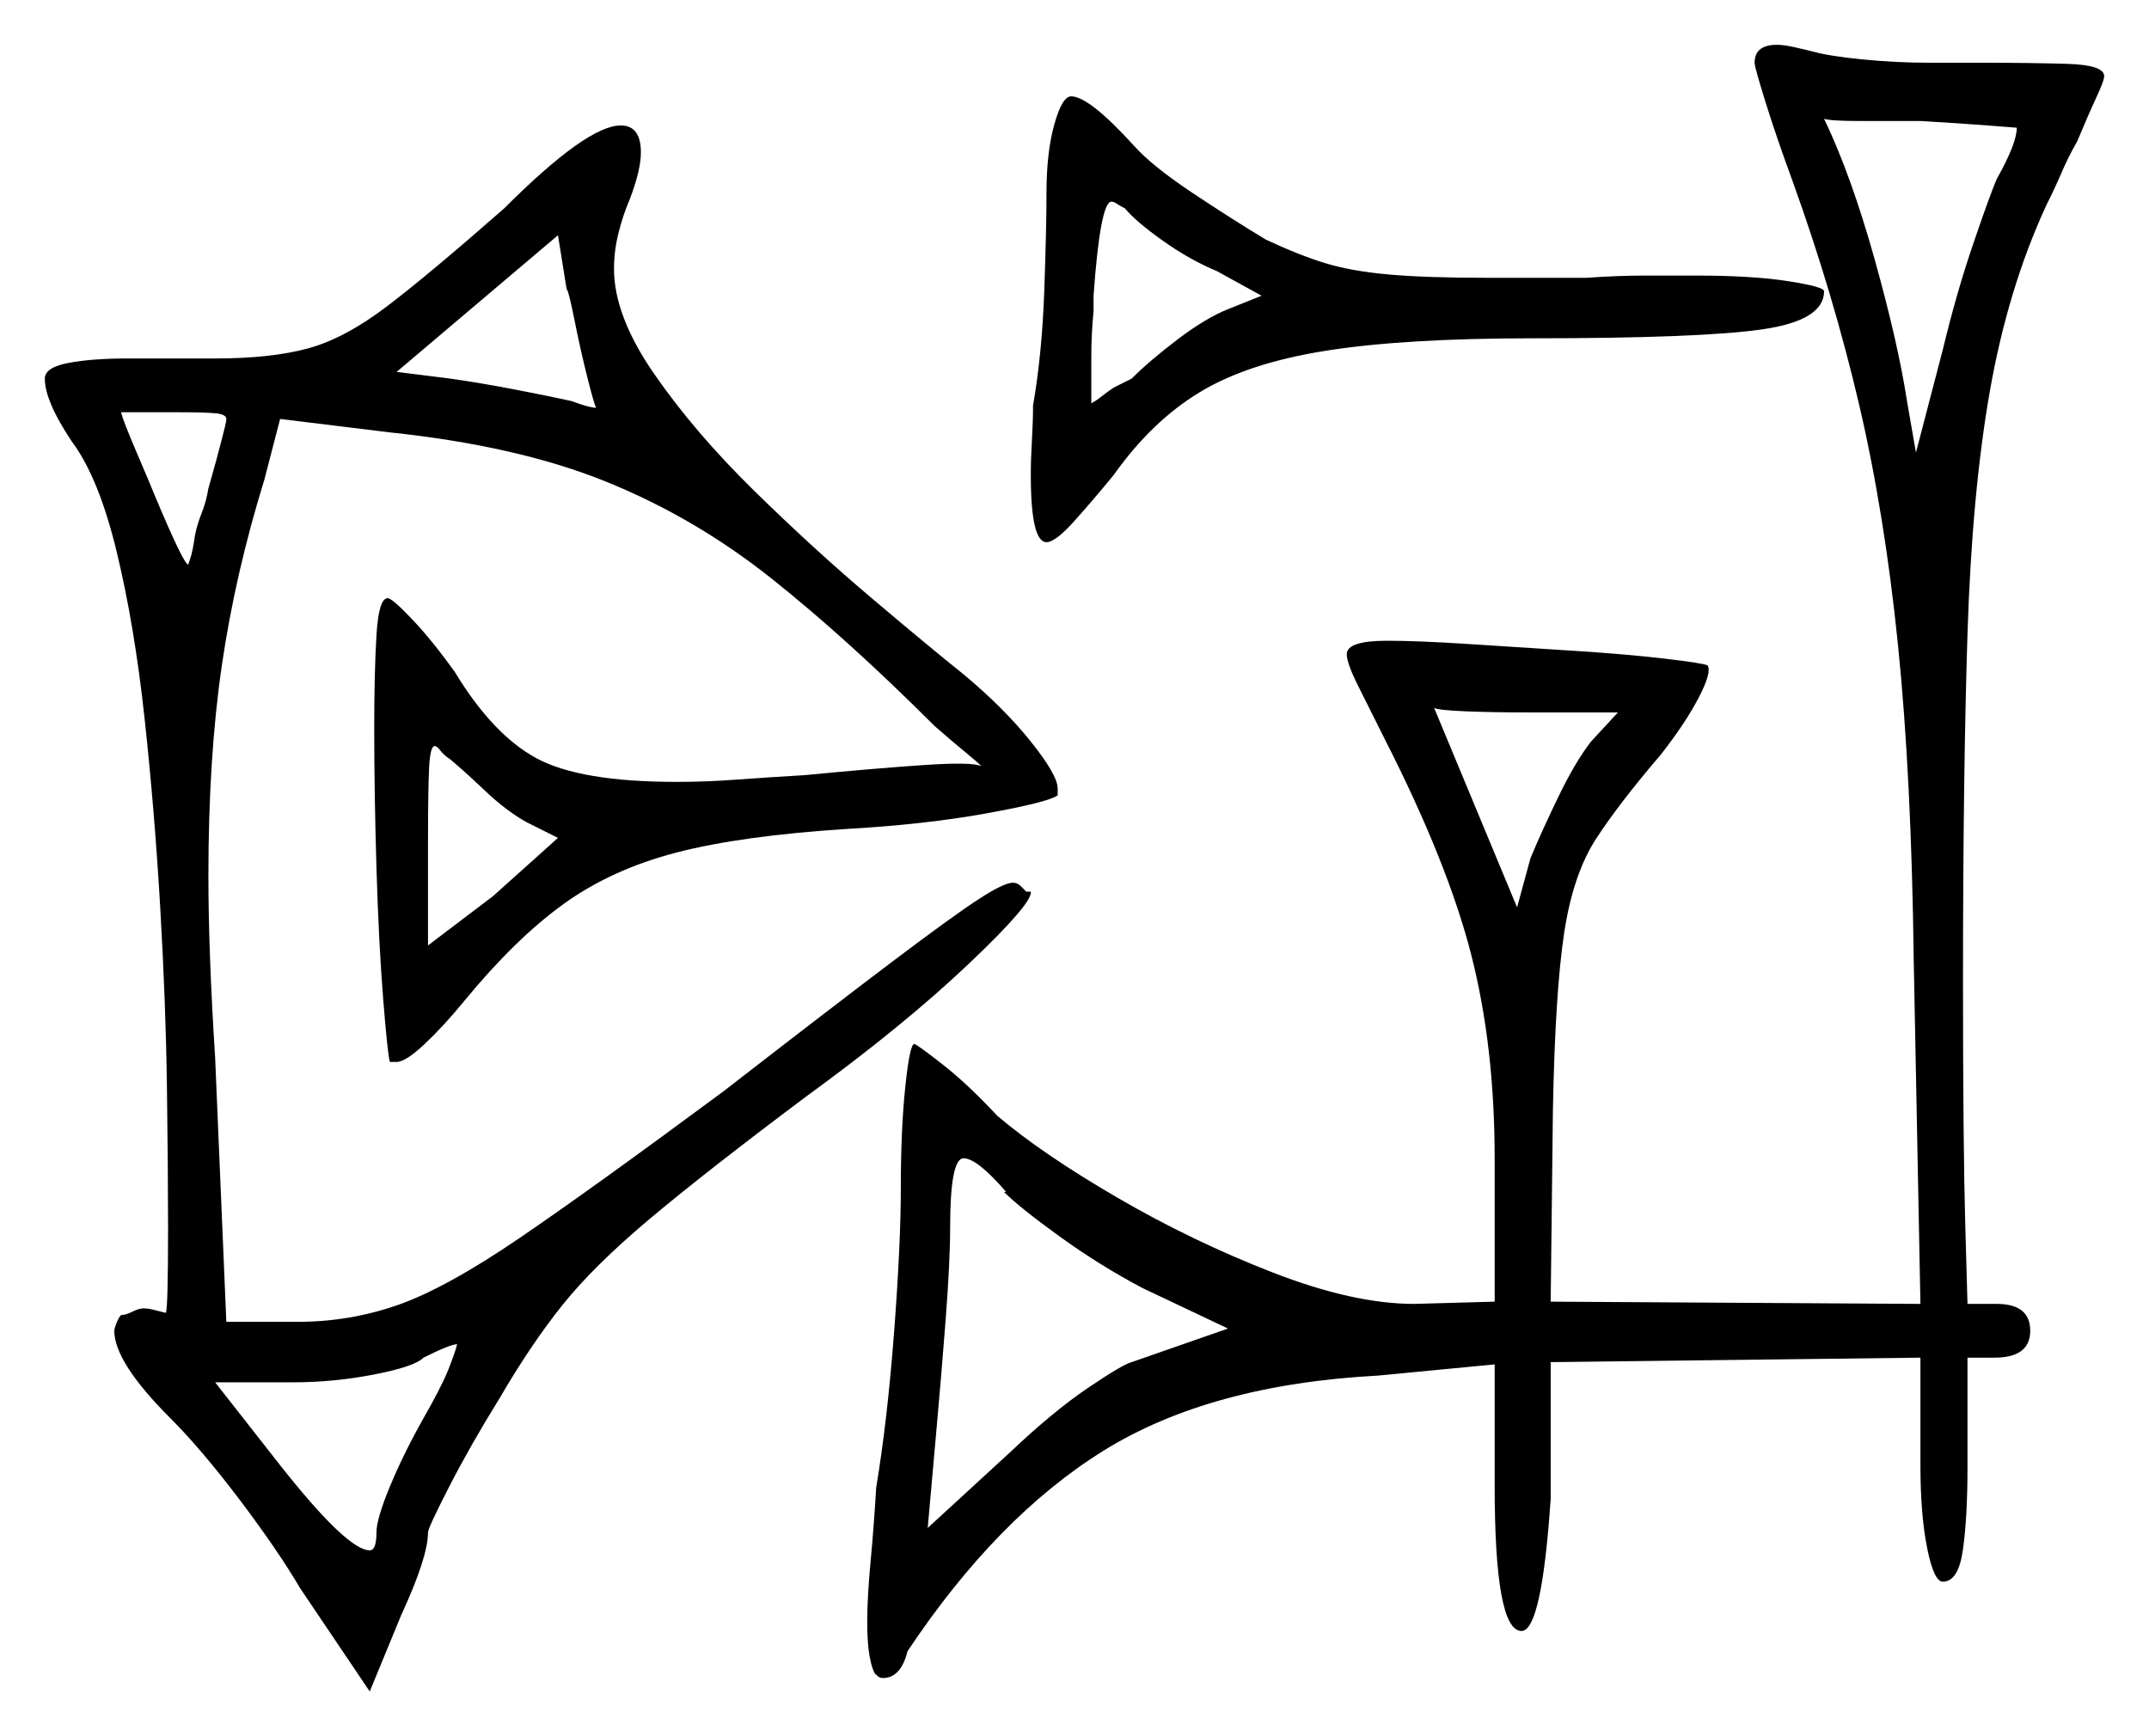 <svg xmlns="http://www.w3.org/2000/svg" width="479.5" height="387.5" viewBox="0 0 479.5 387.5"><path d="M94.5 316.5Q98.5 309.5 100.0 305.75Q101.5 302.0 102.0 300.0Q100.5 300.0 94.5 303.0Q92.5 305.0 83.5 306.75Q74.5 308.5 65.5 308.5H48.0L62.5 327.0Q77.5 346.0 82.5 346.0Q84.0 346.0 84.0 342.0Q84.0 339.0 87.0 331.75Q90.0 324.5 94.5 316.5ZM224.0 266.0H224.5Q218.0 258.5 215.0 258.5Q212.0 258.5 212.0 274.0Q212.0 281.5 211.0 294.5Q210.0 307.5 209.0 318.5L207.0 341.0L225.5 324.0Q235.0 315.0 242.75 309.75Q250.5 304.5 252.5 304.0L274.0 296.5L255.0 287.5Q245.5 282.5 236.5 276.0Q227.5 269.5 224.0 266.0ZM49.5 98.0Q50.0 96.0 50.25 95.0Q50.5 94.0 50.5 93.5Q50.5 92.5 48.25 92.25Q46.0 92.0 39.0 92.0H27.0Q27.5 94.0 30.5 101.0Q33.5 108.0 34.5 110.5Q41.0 126.0 42.0 126.0Q42.0 126.0 42.5 124.5Q43.0 123.0 43.5 119.5Q44.0 117.0 45.0 114.5Q46.0 112.0 46.5 109.0Q47.5 105.5 48.25 102.75Q49.0 100.0 49.5 98.0ZM124.5 187.0 117.5 183.5Q113.0 181.0 108.25 176.5Q103.5 172.0 100.5 169.5Q99.0 168.5 98.25 167.5Q97.5 166.5 97.0 166.5Q96.0 166.5 95.75 171.25Q95.5 176.0 95.5 188.0V211.0L110.0 200.0ZM355.0 165.5 361.0 159.0H341.5Q333.0 159.0 327.0 158.75Q321.0 158.5 320.0 158.0L338.5 202.5L341.5 191.5Q344.0 185.5 347.75 177.75Q351.5 170.0 355.0 165.5ZM133.0 91.0Q132.5 90.0 131.0 84.0Q129.5 78.0 128.25 71.75Q127.0 65.5 126.5 64.5V65.0L124.5 52.5L88.5 83.0L100.5 84.5Q107.5 85.5 115.25 87.0Q123.0 88.5 127.5 89.5Q131.5 91.0 133.0 91.0ZM281.5 66.0 271.5 60.5Q265.5 58.0 259.5 53.75Q253.5 49.5 251.0 46.5Q250.0 46.0 249.25 45.5Q248.5 45.0 248.0 45.0Q245.5 45.0 244.0 66.0V69.5Q243.5 74.5 243.5 79.75Q243.5 85.0 243.5 90.0Q244.5 89.5 245.75 88.5Q247.0 87.5 248.5 86.5L252.5 84.5Q256.5 80.5 262.75 75.75Q269.0 71.0 274.0 69.0ZM450.0 28.5Q450.0 28.5 443.5 28.0Q437.0 27.5 428.5 27.0Q420.5 27.0 414.5 27.0Q408.5 27.0 407.0 26.5Q413.0 39.0 418.25 57.75Q423.5 76.5 425.5 89.5L427.5 101.0L433.5 78.0Q436.5 65.5 440.25 54.5Q444.0 43.5 445.5 40.0Q450.0 32.0 450.0 28.5ZM112.5 46.5Q131.0 28.0 138.5 28.0Q143.0 28.0 143.0 34.0Q143.0 38.0 140.5 44.5Q139.0 48.0 138.0 52.0Q137.0 56.0 137.0 60.0Q137.0 70.5 146.0 83.5Q155.0 96.5 168.25 109.5Q181.5 122.5 194.5 133.5Q207.5 144.5 215.0 150.5Q224.0 158.0 230.0 165.5Q236.0 173.0 236.0 176.0V177.5Q234.0 179.0 220.25 181.5Q206.5 184.0 189.0 185.0Q165.5 186.5 151.0 190.25Q136.5 194.0 125.75 201.75Q115.0 209.5 103.5 223.5Q99.0 229.0 94.75 233.0Q90.5 237.0 88.5 237.0H87.0Q86.5 235.5 85.5 223.0Q84.5 210.5 84.0 193.75Q83.5 177.0 83.5 162.5Q83.5 150.0 84.0 141.75Q84.5 133.5 86.5 133.5Q87.5 133.5 92.0 138.25Q96.5 143.0 101.5 150.0Q110.0 164.0 119.75 169.25Q129.5 174.5 151.0 174.5Q157.5 174.5 164.25 174.0Q171.0 173.5 179.5 173.0Q195.0 171.5 206.0 170.75Q217.0 170.0 219.0 171.0Q218.0 170.0 215.25 167.75Q212.5 165.5 208.5 162.0Q189.0 142.5 172.0 129.0Q155.0 115.5 135.25 107.5Q115.5 99.5 87.0 96.5L62.5 93.5L59.0 107.0Q52.5 128.0 49.5 148.5Q46.5 169.0 46.5 195.5Q46.5 212.5 48.0 236.0L50.5 295.0H66.5Q78.0 295.0 88.75 291.25Q99.5 287.5 116.0 276.25Q132.5 265.0 161.5 243.5Q186.0 224.5 199.25 214.5Q212.5 204.5 218.25 200.75Q224.0 197.0 226.0 197.0Q227.0 197.0 227.75 197.75Q228.5 198.5 229.0 199.0H230.0Q230.5 201.5 216.0 215.25Q201.5 229.0 179.5 245.0Q157.5 261.5 145.0 272.0Q132.5 282.5 125.5 291.25Q118.5 300.0 111.5 312.0Q105.0 322.5 100.25 331.75Q95.5 341.0 95.5 342.0Q95.5 347.5 89.5 360.5L82.5 377.5L67.0 354.5Q62.0 346.0 53.5 334.75Q45.0 323.5 38.0 316.5Q25.5 304.0 25.5 297.0Q25.5 296.5 26.0 295.25Q26.5 294.0 27.0 293.5Q28.0 293.5 29.5 292.75Q31.0 292.0 32.0 292.0Q33.0 292.0 34.0 292.25Q35.0 292.5 37.0 293.0Q37.5 292.0 37.5 274.0Q37.5 261.5 37.25 242.75Q37.0 224.0 35.75 202.5Q34.5 181.0 32.25 160.25Q30.0 139.5 26.0 123.0Q22.0 106.5 16.0 98.5Q10.0 89.5 10.0 84.5Q10.0 82.0 15.25 81.0Q20.5 80.0 28.5 80.0H48.0Q60.5 80.0 68.75 77.75Q77.0 75.5 86.5 68.25Q96.0 61.0 112.5 46.5ZM391.5 14.0Q391.5 10.0 396.5 10.0Q398.0 10.0 400.25 10.5Q402.5 11.0 404.5 11.5Q408.0 12.5 415.5 13.25Q423.0 14.0 430.5 14.0H442.0Q453.0 14.0 461.25 14.25Q469.5 14.5 469.5 17.0Q469.5 18.0 467.75 21.75Q466.0 25.5 463.5 31.5Q461.5 35.0 460.0 38.5Q458.5 42.0 456.5 46.0Q448.0 64.5 444.0 87.25Q440.0 110.0 439.0 141.5Q438.0 173.0 438.0 219.0Q438.0 255.5 438.5 273.25Q439.0 291.0 439.0 291.0H445.5Q453.0 291.0 453.0 297.0Q453.0 303.0 445.0 303.0H439.0V327.5Q439.0 338.5 438.0 345.75Q437.0 353.0 433.5 353.0Q431.5 353.0 430.0 345.5Q428.5 338.0 428.5 327.0V303.0L346.0 304.0V334.5Q344.0 364.0 339.5 364.0Q333.5 364.0 333.5 331.5V304.5L307.5 307.0Q270.0 309.0 246.25 323.75Q222.5 338.5 202.5 368.5Q201.0 374.5 197.0 374.5Q195.5 374.5 195.0 372.5L195.5 374.0Q193.5 371.0 193.5 362.0Q193.5 356.5 194.25 348.5Q195.0 340.5 195.5 332.0Q198.0 317.0 199.5 297.25Q201.0 277.5 201.0 265.0Q201.0 252.0 202.0 242.5Q203.0 233.0 204.0 233.0Q204.5 233.0 210.25 237.5Q216.0 242.0 222.5 249.0Q232.5 257.5 249.25 267.25Q266.0 277.0 284.0 284.0Q302.0 291.0 315.5 291.0L333.5 290.5V258.5Q333.5 233.5 328.25 213.0Q323.0 192.5 309.0 165.0Q305.5 158.0 303.0 153.0Q300.5 148.0 300.5 146.0Q300.5 143.0 309.5 143.0Q316.5 143.0 328.0 143.75Q339.5 144.5 351.25 145.25Q363.0 146.0 371.5 147.0Q380.0 148.0 381.0 148.5Q382.0 150.0 379.0 155.75Q376.0 161.5 370.5 168.5Q361.5 179.0 356.25 187.0Q351.0 195.0 349.0 208.25Q347.0 221.5 346.5 247.5L346.0 290.5L428.5 291.0L427.0 214.0Q426.5 173.5 423.5 144.0Q420.5 114.5 414.75 90.0Q409.0 65.5 400.0 40.5Q396.5 31.0 394.0 23.0Q391.5 15.0 391.5 14.0ZM233.5 43.0Q233.5 34.0 235.25 27.75Q237.0 21.5 239.0 21.5Q243.0 21.5 253.0 32.5Q257.0 37.0 266.0 43.0Q275.0 49.0 282.5 53.5Q290.0 57.0 295.75 58.75Q301.5 60.5 309.75 61.25Q318.0 62.0 332.0 62.0H354.0Q361.0 61.5 367.0 61.5Q373.0 61.5 378.5 61.5Q391.0 61.5 399.0 62.75Q407.0 64.0 407.0 65.0Q407.0 71.5 393.25 73.5Q379.5 75.5 342.0 75.5Q313.5 75.5 296.0 78.25Q278.5 81.0 267.75 87.5Q257.0 94.0 248.5 106.0Q244.0 111.5 239.75 116.25Q235.5 121.0 233.5 121.0Q230.0 121.0 230.0 106.0Q230.0 102.5 230.25 98.25Q230.5 94.0 230.5 90.5Q232.5 79.0 233.0 65.0Q233.5 51.0 233.5 43.0Z" fill="black" /></svg>